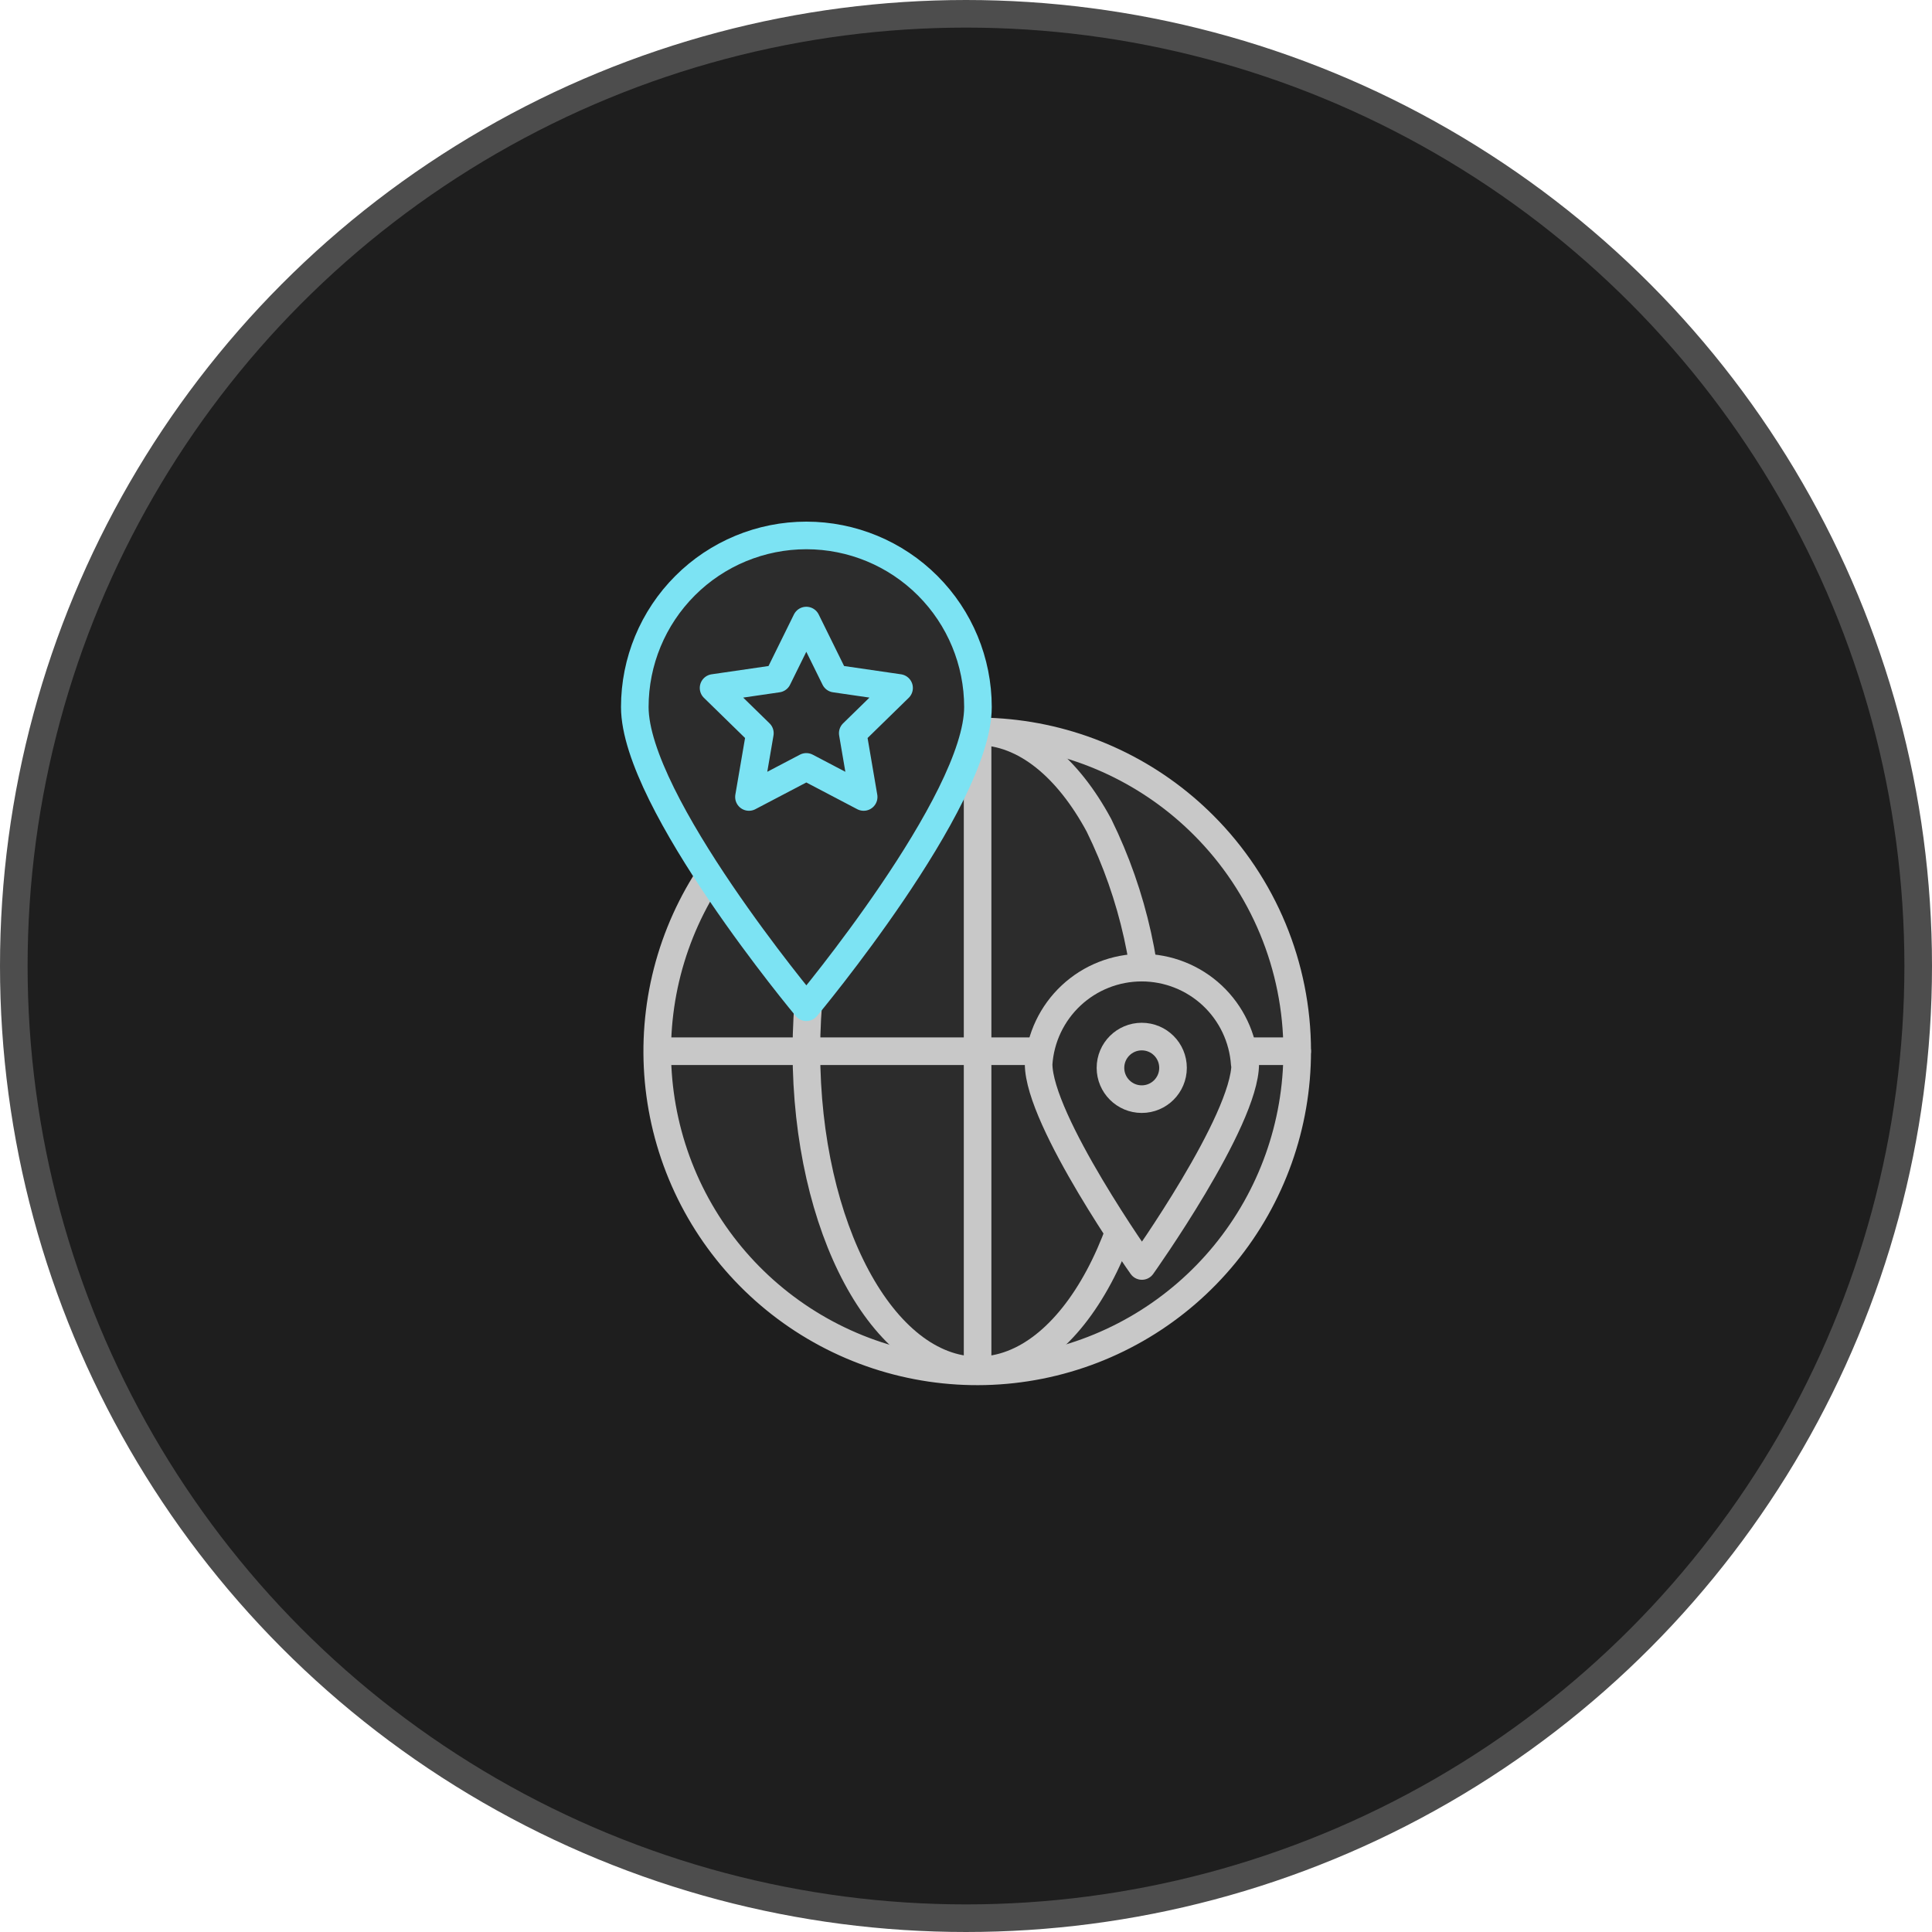 <svg width="70" height="70" viewBox="0 0 70 70" fill="none" xmlns="http://www.w3.org/2000/svg">
<circle cx="35" cy="35" r="34.5" fill="#1E1E1E" stroke="#4D4D4D"/>
<path d="M47 38.079C47.003 40.763 46.075 43.364 44.375 45.44C42.675 47.516 40.307 48.938 37.675 49.463C35.044 49.988 32.312 49.584 29.945 48.32C27.578 47.056 25.722 45.01 24.695 42.531C23.668 40.051 23.533 37.293 24.312 34.725C25.092 32.158 26.738 29.94 28.97 28.45C31.202 26.96 33.881 26.291 36.551 26.556C39.222 26.821 41.717 28.004 43.613 29.904C45.78 32.073 46.998 35.013 47 38.079Z" fill="#2C2C2C" stroke="#C8C8C8" stroke-linecap="round" stroke-linejoin="round"/>
<path d="M35.42 49.662V26.509" stroke="#C8C8C8" stroke-linecap="round" stroke-linejoin="round"/>
<path d="M41.632 38.08C41.632 44.472 38.851 49.652 35.424 49.652C31.998 49.652 29.217 44.481 29.217 38.08C29.217 34.877 29.911 32 31.031 29.904C32.151 27.808 33.707 26.499 35.424 26.499C37.142 26.499 38.693 27.817 39.818 29.904C41.066 32.445 41.688 35.249 41.632 38.08V38.08Z" stroke="#C8C8C8" stroke-linecap="round" stroke-linejoin="round"/>
<path d="M23.846 38.088H46.998" stroke="#C8C8C8" stroke-linecap="round" stroke-linejoin="round"/>
<path d="M45.117 38.546C45.117 40.615 41.374 45.869 41.374 45.869C41.374 45.869 37.631 40.597 37.631 38.546C37.696 37.6 38.117 36.714 38.811 36.066C39.504 35.419 40.417 35.059 41.365 35.059C42.313 35.059 43.227 35.419 43.92 36.066C44.613 36.714 45.034 37.6 45.099 38.546H45.117Z" fill="#2C2C2C" stroke="#C8C8C8" stroke-linecap="round" stroke-linejoin="round"/>
<path d="M41.368 39.824C41.994 39.824 42.501 39.316 42.501 38.69C42.501 38.064 41.994 37.557 41.368 37.557C40.742 37.557 40.234 38.064 40.234 38.69C40.234 39.316 40.742 39.824 41.368 39.824Z" fill="#2C2C2C" stroke="#C8C8C8" stroke-linecap="round" stroke-linejoin="round"/>
<path d="M35.433 25.617C35.433 29.052 29.216 36.494 29.216 36.494C29.216 36.494 23 29.052 23 25.617C23 23.968 23.655 22.387 24.821 21.221C25.986 20.055 27.568 19.4 29.216 19.4C30.865 19.4 32.446 20.055 33.612 21.221C34.778 22.387 35.433 23.968 35.433 25.617Z" fill="#2C2C2C" stroke="#7CE3F3" stroke-linecap="round" stroke-linejoin="round"/>
<path d="M29.214 22.484L30.251 24.588L32.575 24.926L30.897 26.565L31.292 28.876L29.214 27.786L27.136 28.876L27.532 26.565L25.854 24.926L28.177 24.588L29.214 22.484Z" fill="#2C2C2C" stroke="#7CE3F3" stroke-linecap="round" stroke-linejoin="round"/>
</svg>
